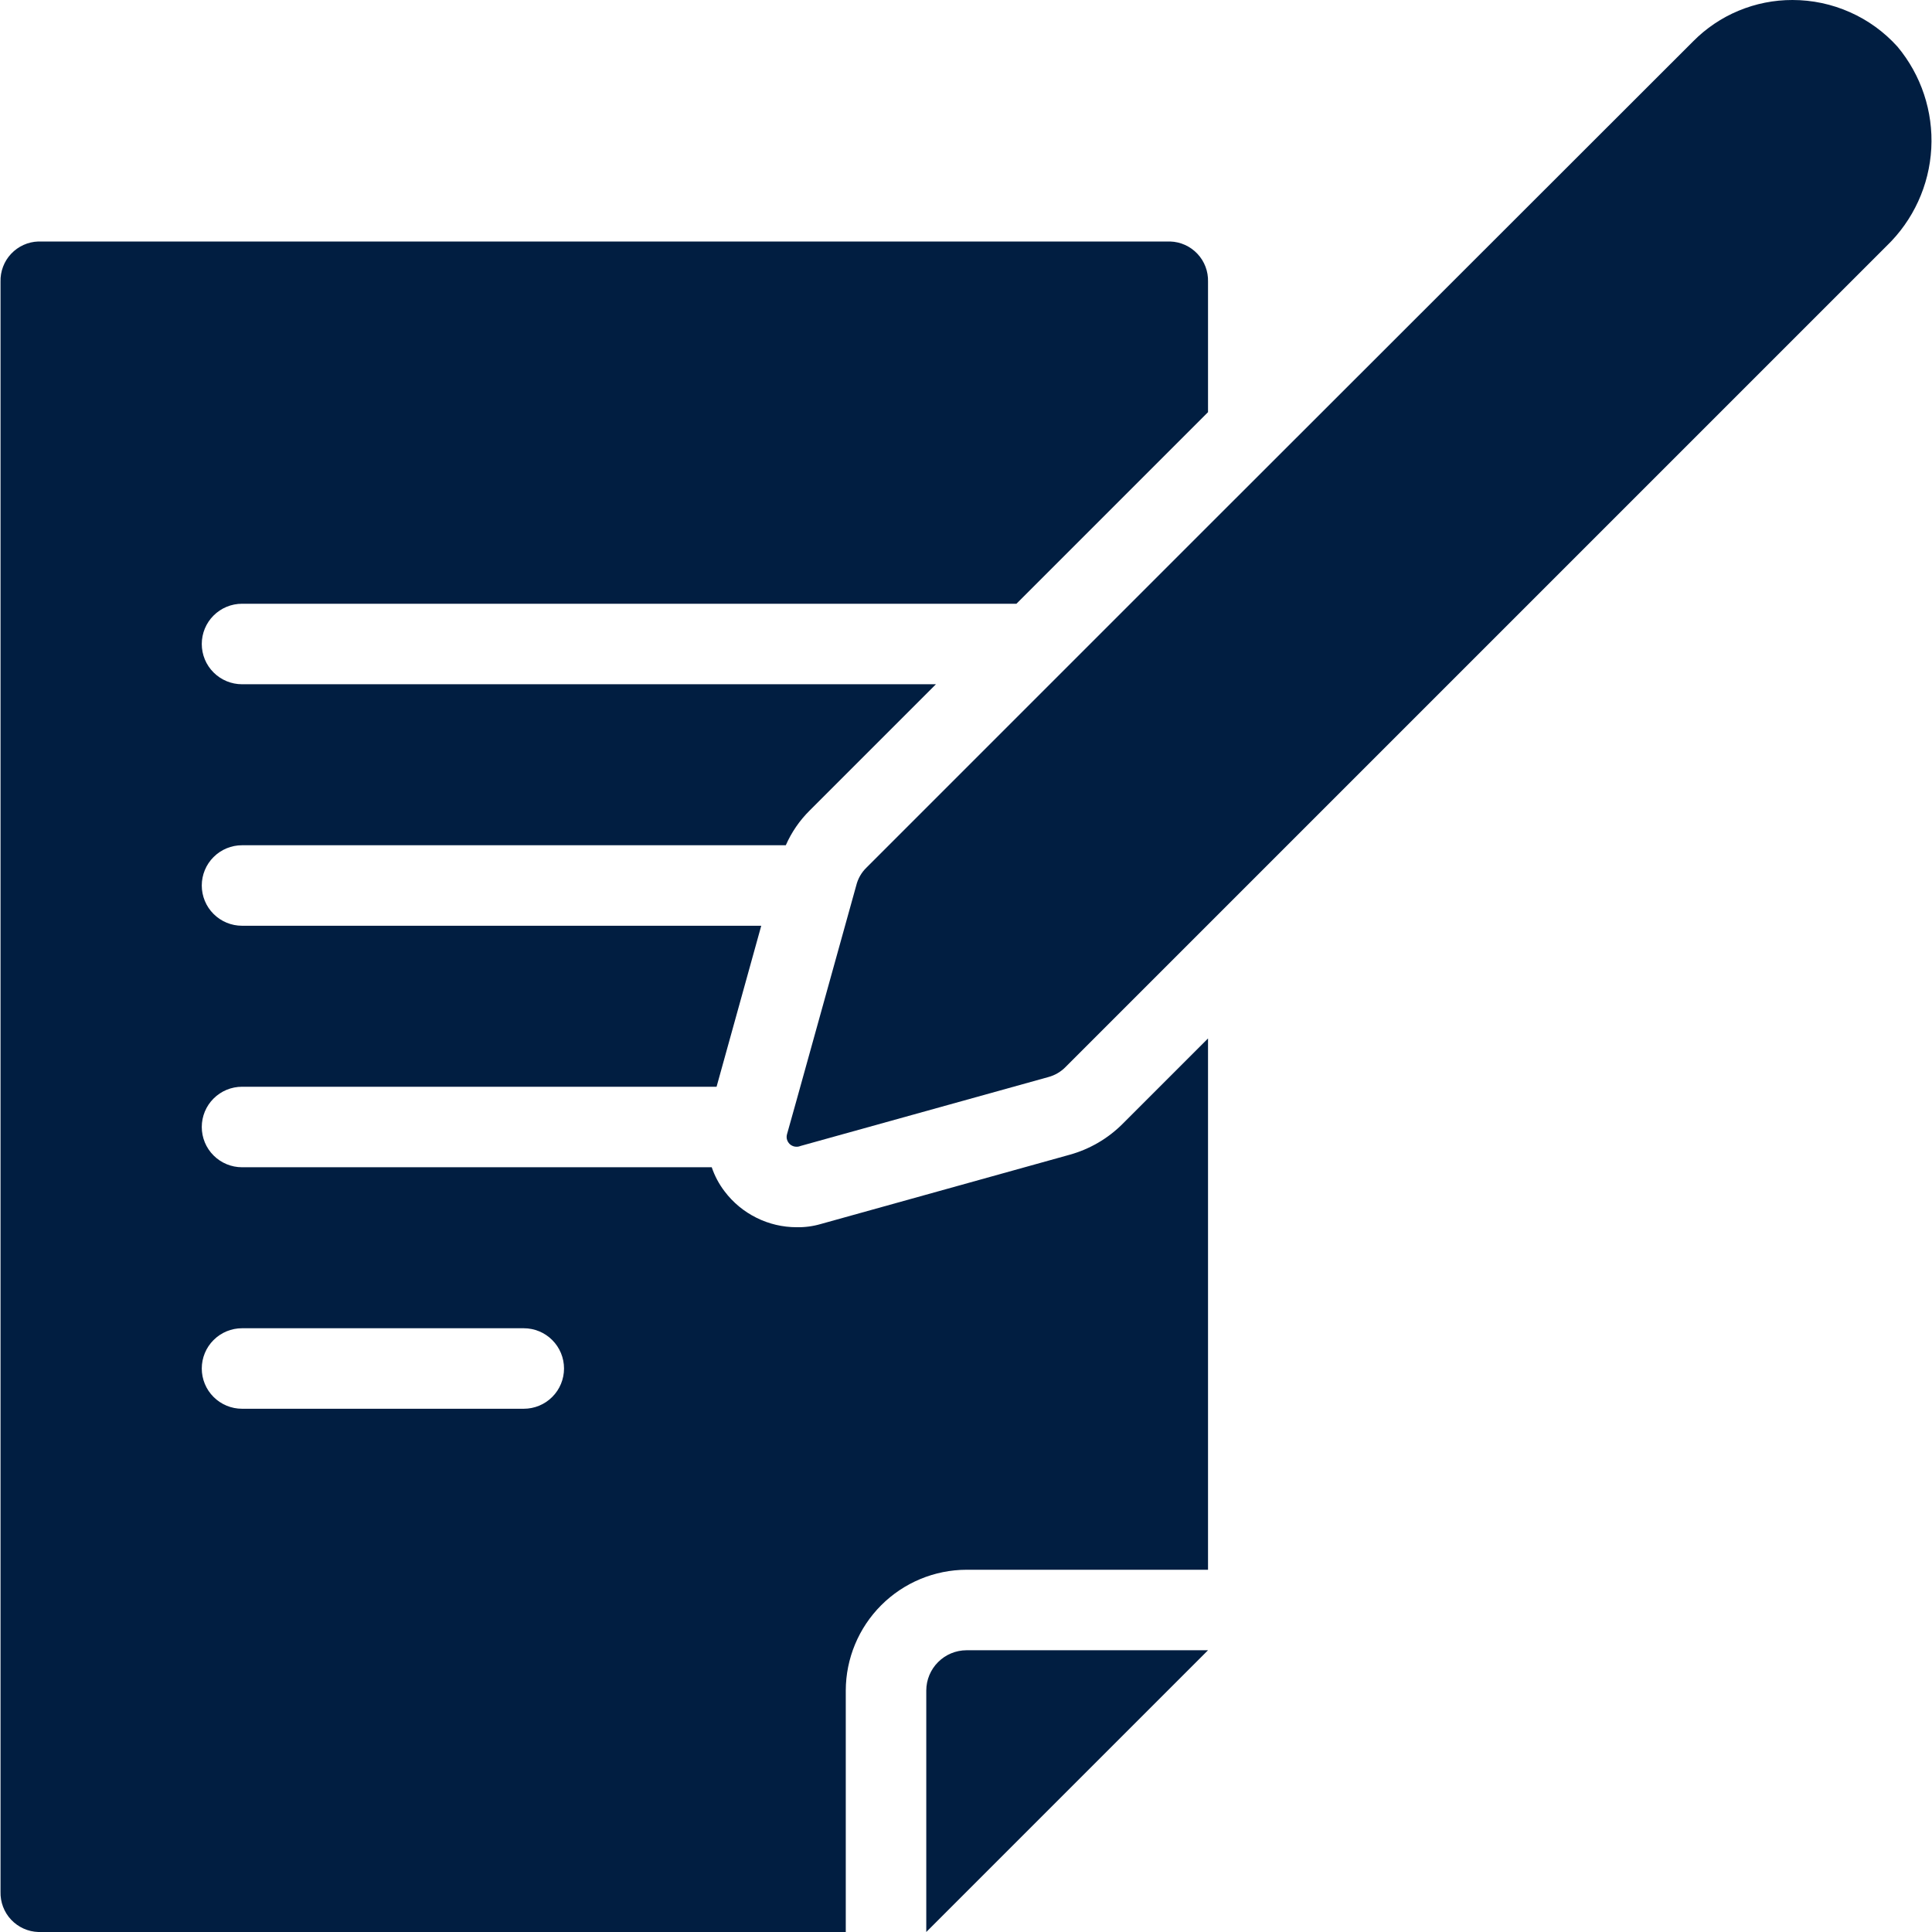 <svg width="48" height="48" viewBox="0 0 48 48" fill="none" xmlns="http://www.w3.org/2000/svg">
<g clip-path="url(#clip0_74_516)">
<path d="M26.573 28.69L20.393 30.41C20.198 30.467 19.996 30.494 19.793 30.49C19.446 30.49 19.104 30.41 18.794 30.255C18.483 30.101 18.212 29.877 18.003 29.6C17.864 29.419 17.756 29.216 17.683 29H6.013C5.748 29 5.494 28.895 5.306 28.707C5.118 28.52 5.013 28.265 5.013 28C5.013 27.735 5.118 27.48 5.306 27.293C5.494 27.105 5.748 27 6.013 27H17.803L18.913 23H6.013C5.748 23 5.494 22.895 5.306 22.707C5.118 22.52 5.013 22.265 5.013 22C5.013 21.735 5.118 21.48 5.306 21.293C5.494 21.105 5.748 21 6.013 21H19.523C19.664 20.679 19.864 20.387 20.113 20.14L23.253 17H6.013C5.748 17 5.494 16.895 5.306 16.707C5.118 16.52 5.013 16.265 5.013 16C5.013 15.735 5.118 15.48 5.306 15.293C5.494 15.105 5.748 15 6.013 15H25.253L30.013 10.24V7C30.021 6.743 29.926 6.493 29.75 6.306C29.574 6.118 29.33 6.008 29.073 6H0.953C0.696 6.008 0.453 6.118 0.276 6.306C0.1 6.493 0.006 6.743 0.013 7V47C0.006 47.257 0.1 47.507 0.276 47.694C0.453 47.882 0.696 47.992 0.953 48H21.013V42C21.015 41.205 21.332 40.443 21.894 39.881C22.456 39.319 23.218 39.002 24.013 39H30.013V25.8L27.893 27.92C27.527 28.287 27.072 28.552 26.573 28.69V28.69ZM13.013 35H6.013C5.748 35 5.494 34.895 5.306 34.707C5.118 34.52 5.013 34.265 5.013 34C5.013 33.735 5.118 33.48 5.306 33.293C5.494 33.105 5.748 33 6.013 33H13.013C13.278 33 13.533 33.105 13.72 33.293C13.908 33.48 14.013 33.735 14.013 34C14.013 34.265 13.908 34.52 13.72 34.707C13.533 34.895 13.278 35 13.013 35Z" fill="#011E41"/>
<path d="M24.013 41C23.748 41.001 23.494 41.106 23.307 41.294C23.119 41.481 23.014 41.735 23.013 42V48L30.013 41H24.013ZM47.143 1.16C46.814 0.795 46.411 0.502 45.961 0.303C45.512 0.103 45.025 -0 44.533 6.9326e-06C44.074 -0.001 43.618 0.09 43.194 0.267C42.77 0.443 42.386 0.703 42.063 1.03L30.013 13.07L27.003 16.08L26.093 16.99L21.523 21.56C21.4 21.68 21.314 21.833 21.273 22L19.783 27.36L19.553 28.18C19.543 28.217 19.541 28.255 19.548 28.293C19.556 28.33 19.572 28.365 19.595 28.395C19.618 28.426 19.648 28.45 19.683 28.466C19.717 28.483 19.755 28.491 19.793 28.49C19.817 28.491 19.84 28.488 19.863 28.48L19.893 28.47L26.043 26.76C26.206 26.717 26.355 26.63 26.473 26.51L30.013 22.97L46.873 6.11C47.535 5.472 47.932 4.607 47.982 3.688C48.032 2.77 47.732 1.866 47.143 1.16Z" fill="#011E41"/>
</g>
<defs>
<clipPath id="clip0_74_516">
<rect width="48" height="48" fill="white"/>
</clipPath>
</defs>
</svg>
